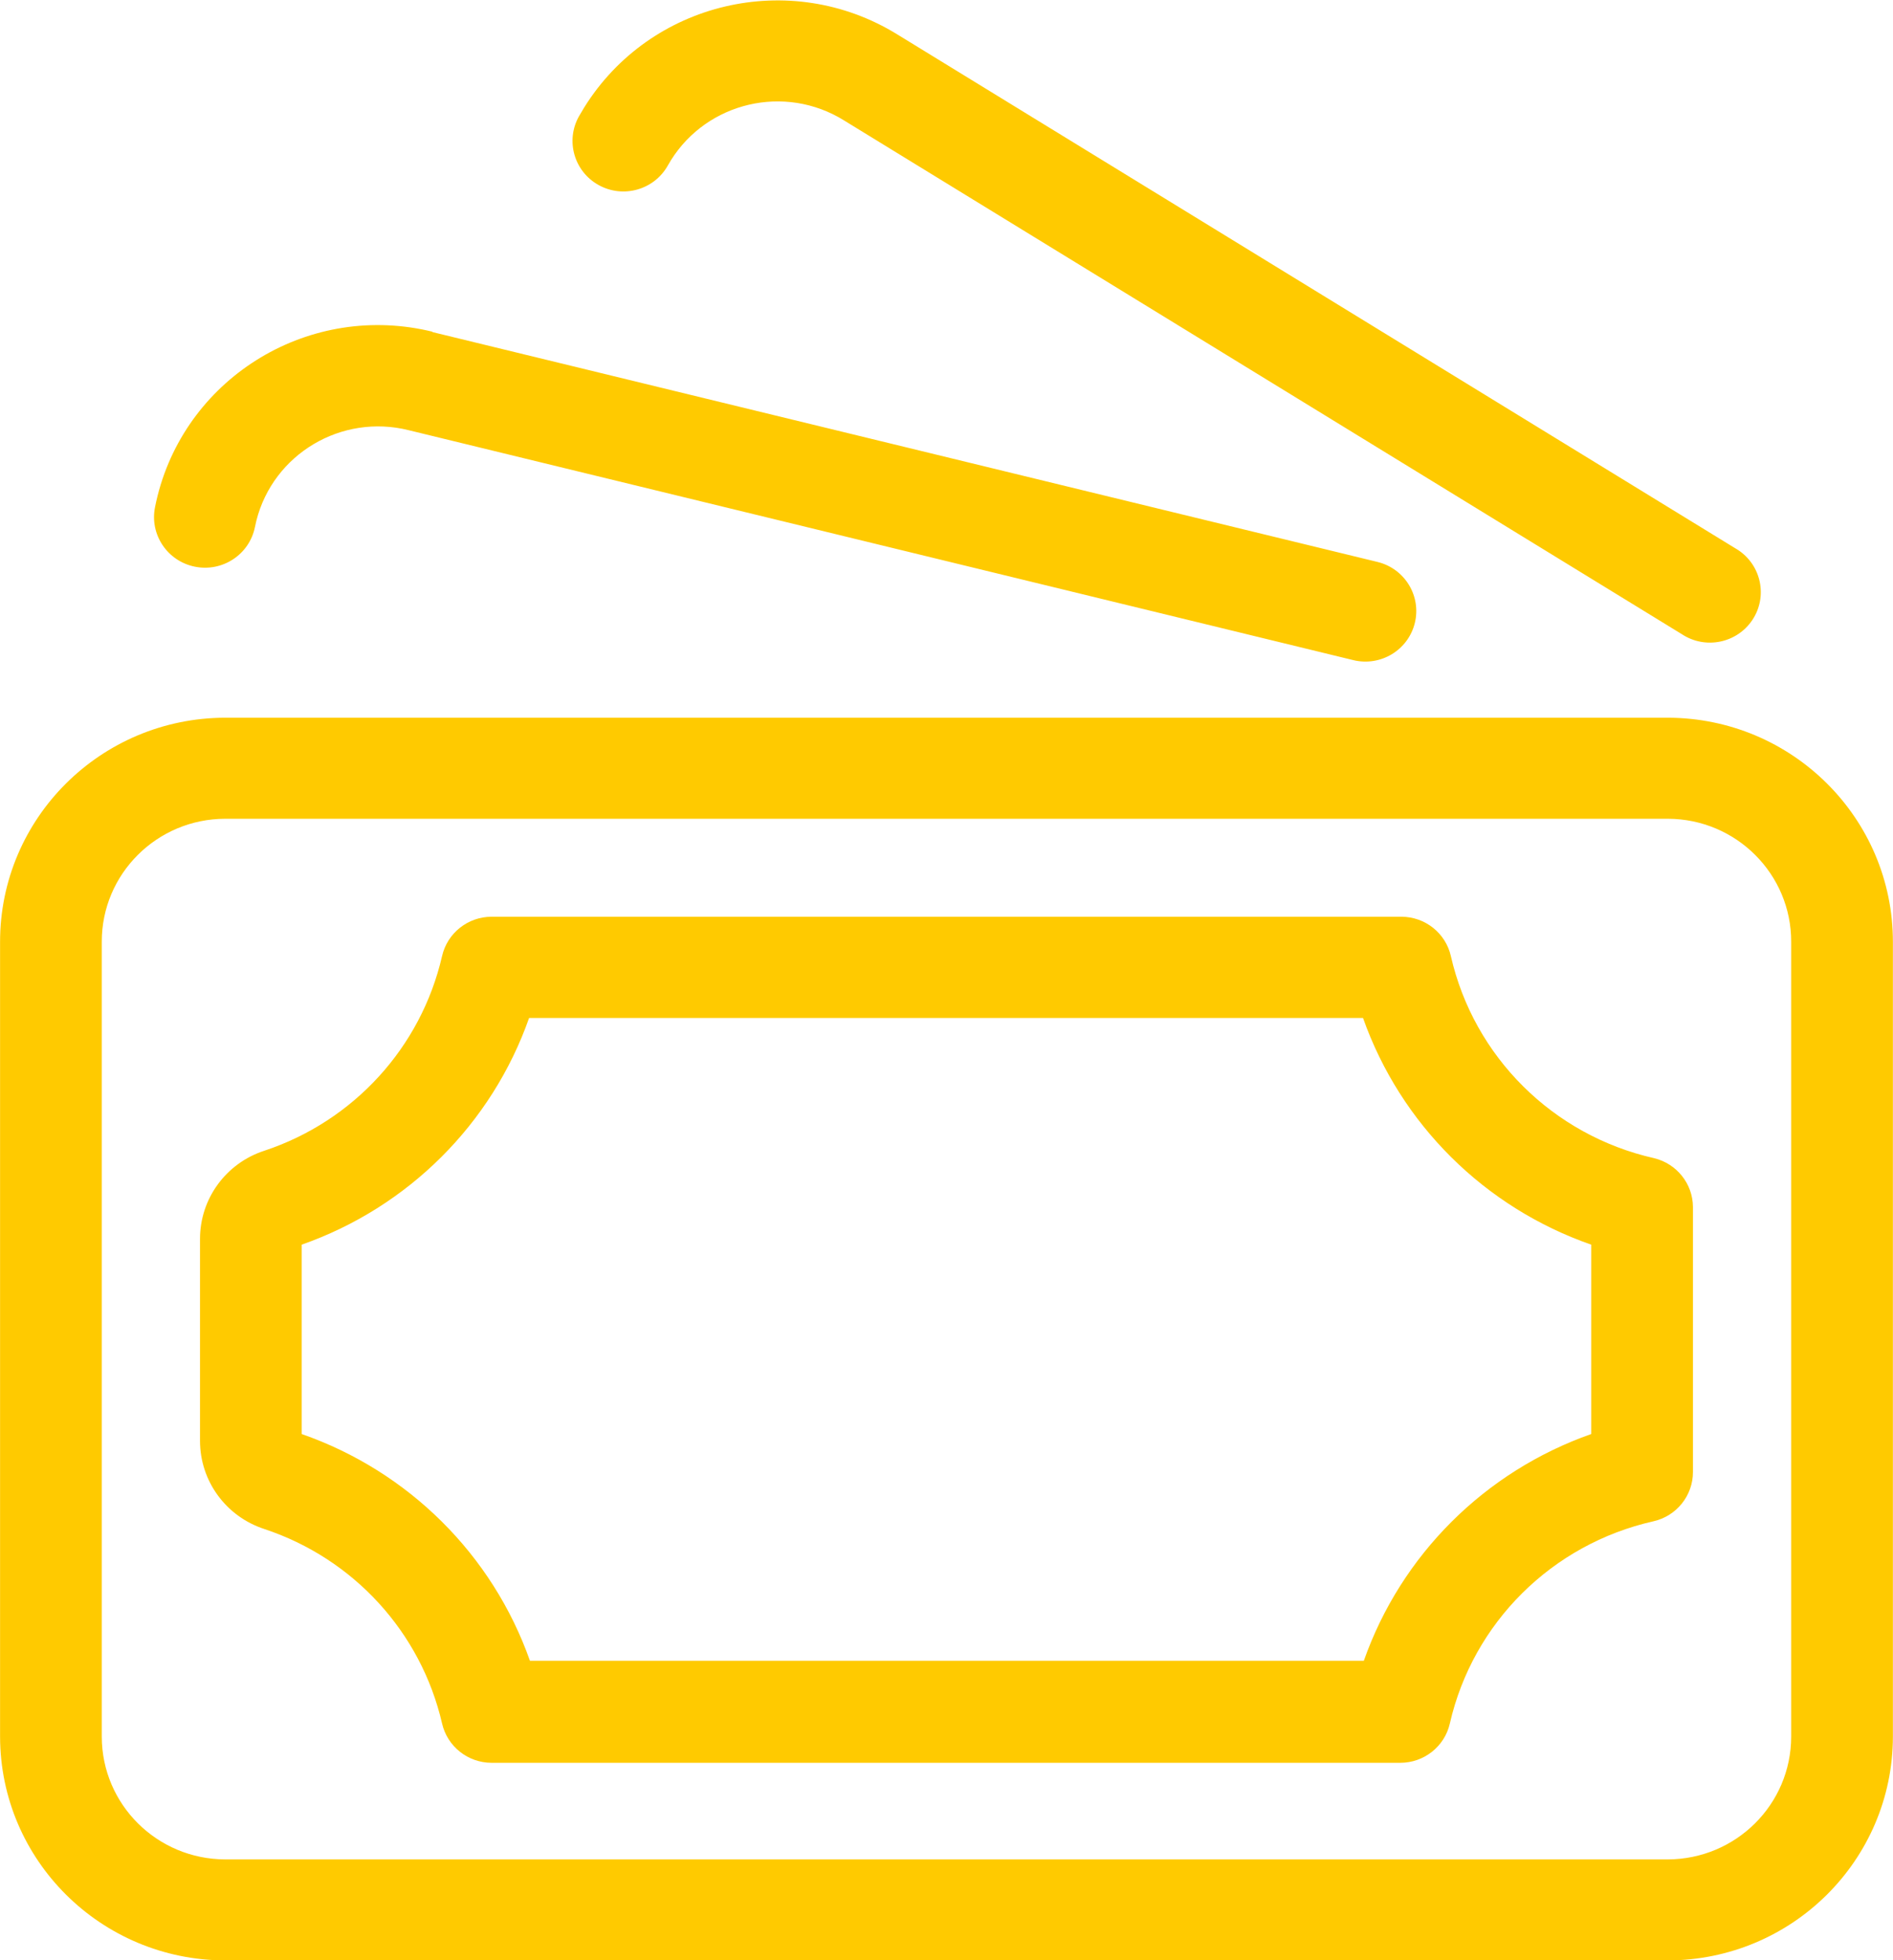 <svg xmlns="http://www.w3.org/2000/svg" xmlns:xlink="http://www.w3.org/1999/xlink" width="56px" height="58px">
  <path fill-rule="evenodd"  fill="rgb(255, 202, 0)" d="M12.806,9.829 L40.749,16.627 C41.557,16.823 42.051,17.633 41.854,18.435 C41.656,19.238 40.841,19.729 40.033,19.532 L12.090,12.729 C10.102,12.232 8.085,13.431 7.584,15.406 C7.568,15.470 7.554,15.534 7.541,15.599 C7.375,16.409 6.579,16.933 5.763,16.767 C4.948,16.602 4.421,15.811 4.587,15.001 L4.587,15.001 C5.308,11.382 8.845,9.031 12.486,9.747 C12.583,9.766 12.680,9.788 12.776,9.811 L12.806,9.829 ZM19.756,4.897 C20.753,3.117 23.014,2.476 24.806,3.467 C24.854,3.494 24.902,3.522 24.949,3.551 L49.757,18.767 C50.450,19.222 51.383,19.031 51.841,18.342 C52.298,17.653 52.106,16.726 51.413,16.271 C51.389,16.255 51.364,16.241 51.339,16.226 L26.531,1.010 C23.373,-0.929 19.232,0.044 17.281,3.182 C17.228,3.268 17.176,3.355 17.126,3.443 C16.723,4.165 16.984,5.075 17.710,5.476 C18.436,5.878 19.352,5.618 19.756,4.897 ZM55.997,51.387 C55.990,55.040 53.011,57.999 49.336,58.006 L6.663,58.006 C2.987,57.999 0.009,55.040 0.002,51.387 L0.002,27.872 C-0.001,24.213 2.980,21.243 6.663,21.236 L49.336,21.236 C53.019,21.243 56.000,24.213 55.997,27.872 L55.997,51.387 ZM52.988,27.872 C52.995,25.865 51.362,24.232 49.342,24.226 C49.340,24.226 49.338,24.226 49.336,24.226 L6.663,24.226 C4.642,24.229 3.007,25.860 3.011,27.867 C3.011,27.869 3.011,27.871 3.011,27.872 L3.011,51.387 C3.014,53.391 4.647,55.013 6.663,55.017 L49.336,55.017 C51.351,55.013 52.985,53.391 52.988,51.387 L52.988,27.872 ZM50.082,35.705 L50.082,43.556 C50.082,44.255 49.595,44.860 48.909,45.014 C45.912,45.690 43.572,48.015 42.891,50.993 C42.737,51.675 42.127,52.159 41.423,52.159 L14.545,52.159 C13.842,52.159 13.232,51.675 13.077,50.993 C12.454,48.296 10.461,46.116 7.818,45.241 C6.684,44.871 5.917,43.821 5.917,42.634 L5.917,36.655 C5.917,35.469 6.684,34.418 7.818,34.049 C10.462,33.174 12.456,30.990 13.077,28.291 C13.232,27.609 13.842,27.124 14.545,27.125 L41.453,27.125 C42.157,27.124 42.767,27.609 42.921,28.291 C43.601,31.269 45.941,33.595 48.938,34.270 C49.604,34.434 50.074,35.024 50.082,35.705 ZM47.073,36.828 C43.915,35.727 41.432,33.259 40.322,30.121 L15.652,30.121 C14.549,33.254 12.075,35.722 8.925,36.828 L8.925,42.431 C12.084,43.533 14.568,46.001 15.677,49.139 L40.346,49.139 C41.450,46.007 43.924,43.539 47.073,42.431 L47.073,36.828 Z"/>
</svg>